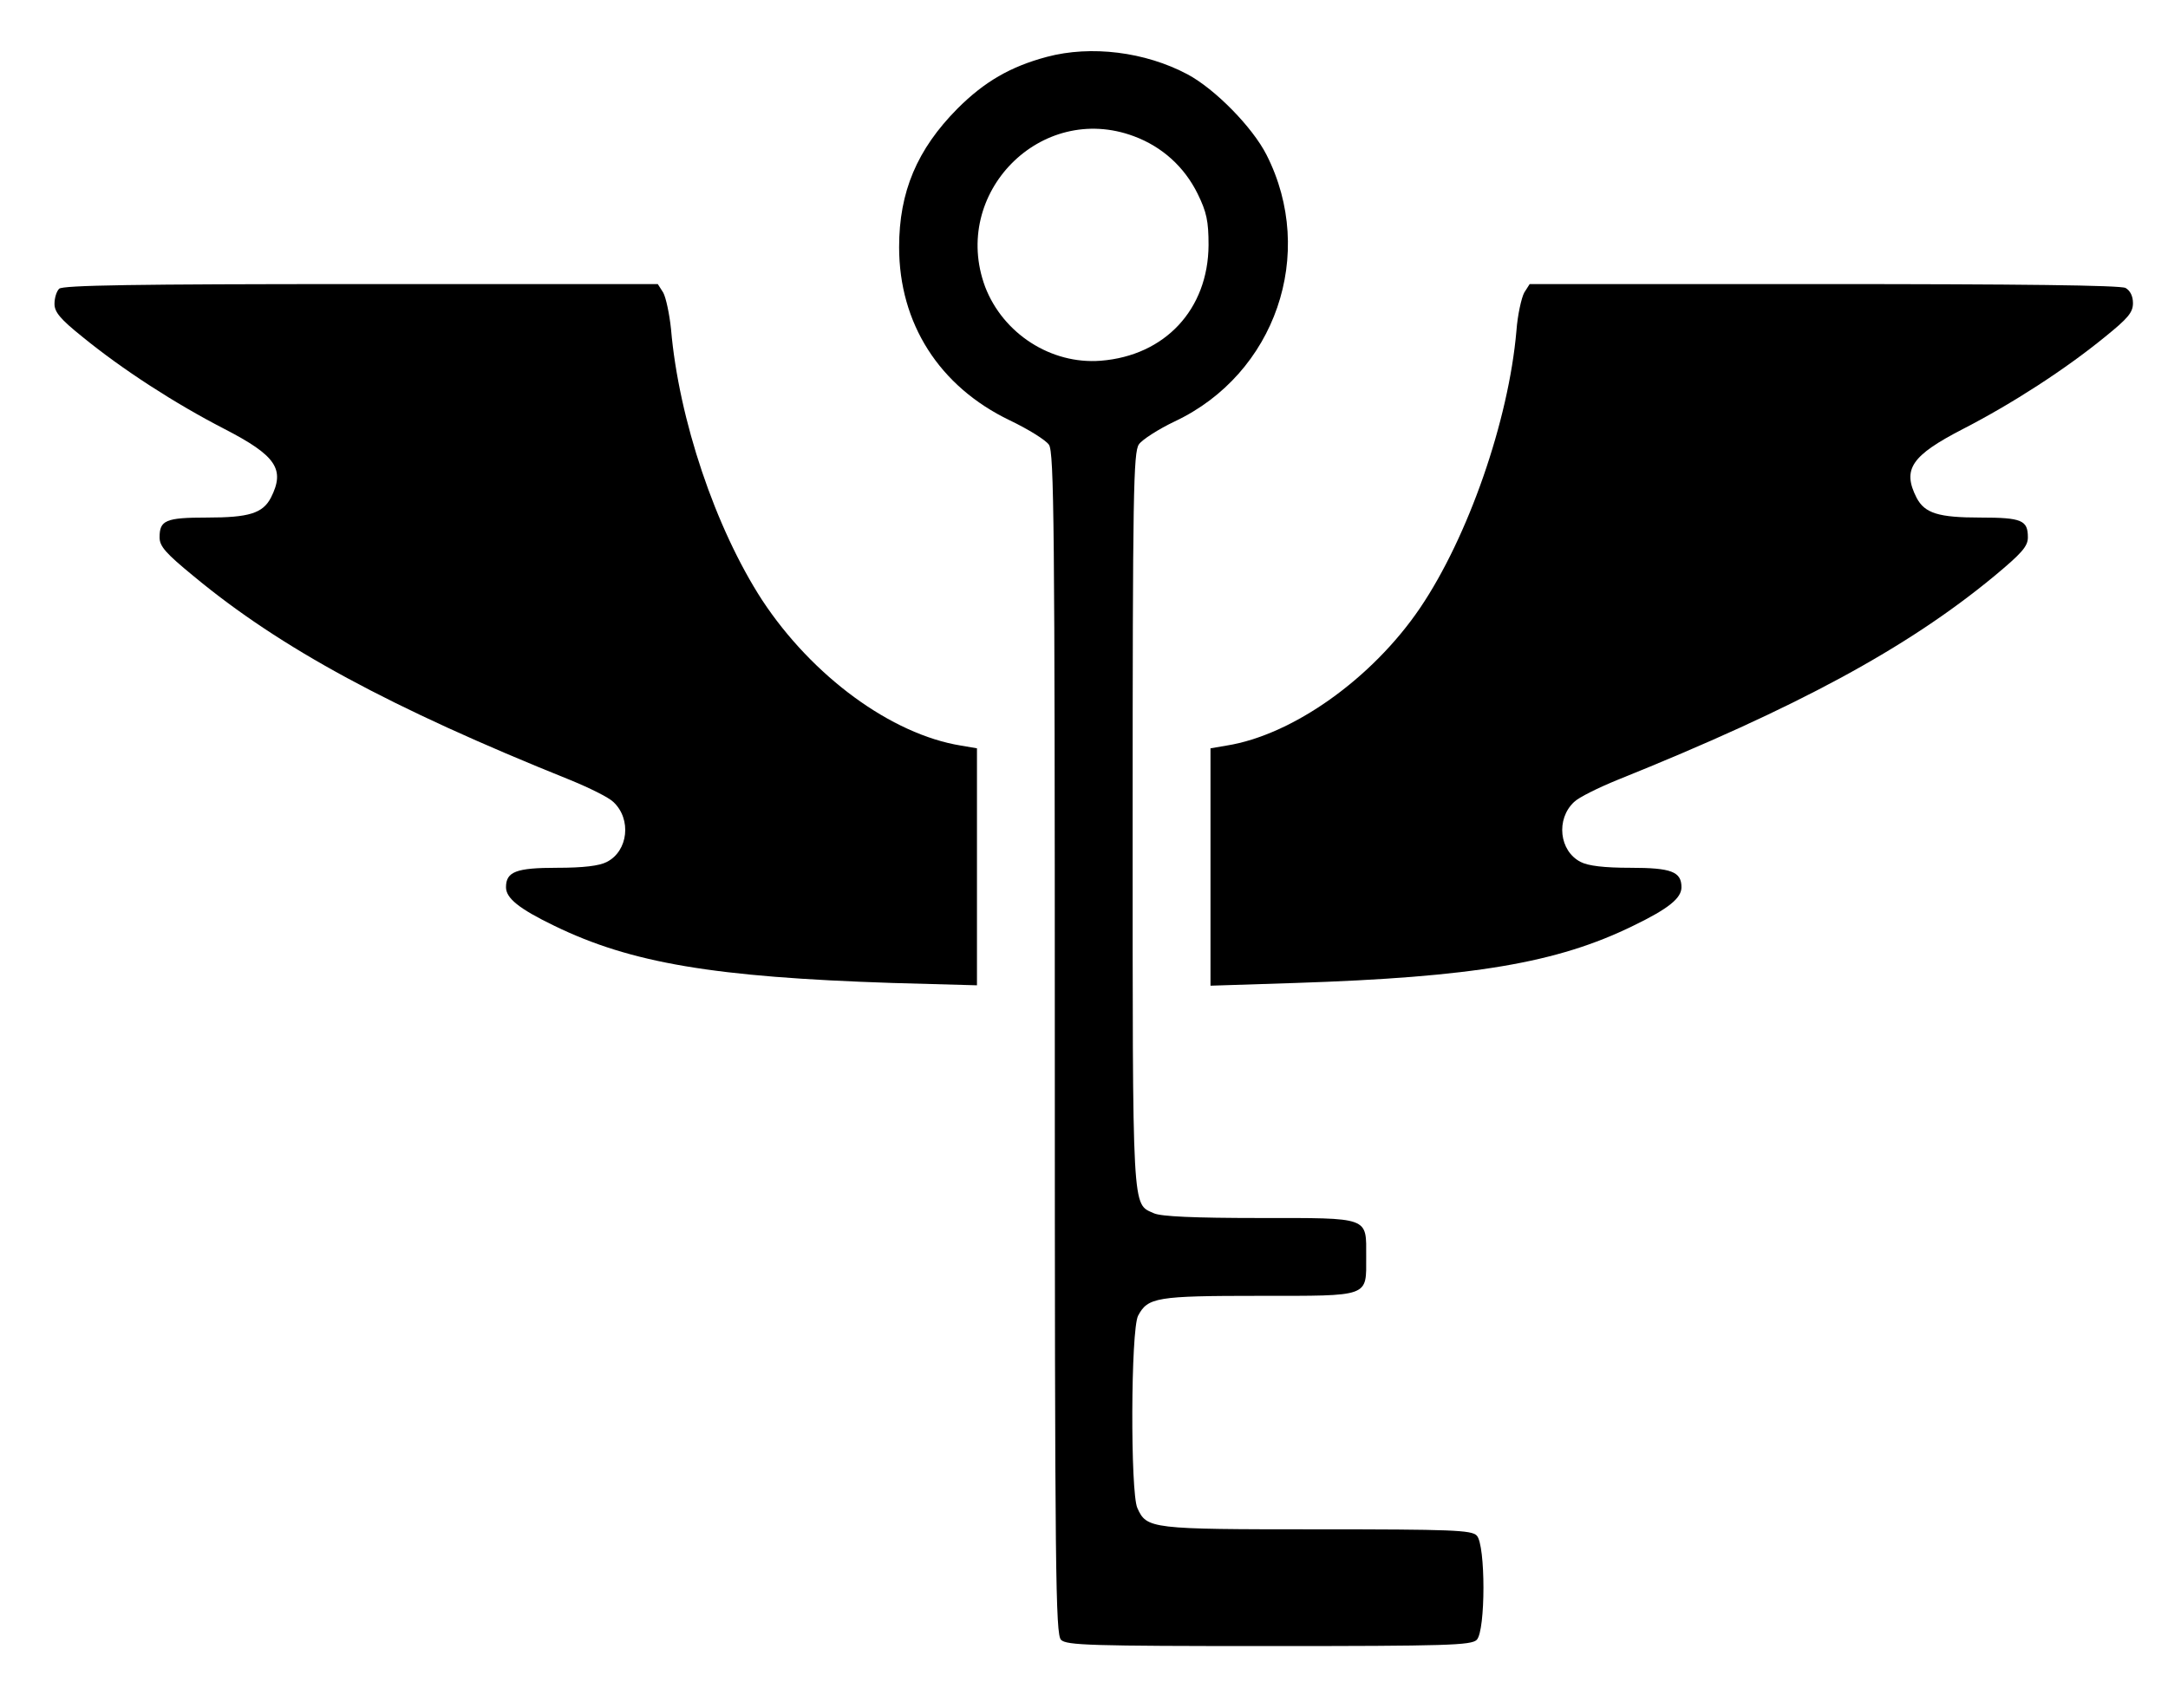 <?xml version="1.0" standalone="no"?>
<!DOCTYPE svg PUBLIC "-//W3C//DTD SVG 20010904//EN"
 "http://www.w3.org/TR/2001/REC-SVG-20010904/DTD/svg10.dtd">
<svg version="1.0" xmlns="http://www.w3.org/2000/svg"
 width="557pt" height="439pt" viewBox="0 0 557 439"
 preserveAspectRatio="xMidYMid meet">

<g transform="translate(0,439) scale(0.1,-0.1)"
fill="#000000" stroke="none">
<path d="M2690 4244 c-94 -25 -161 -64 -230 -133 -104 -105 -150 -214 -150
-356 0 -196 103 -358 284 -445 48 -23 93 -51 101 -63 13 -19 15 -208 15 -1539
0 -1365 2 -1518 16 -1532 14 -14 76 -16 534 -16 458 0 520 2 534 16 23 23 23
245 0 268 -13 14 -65 16 -410 16 -428 0 -438 1 -462 55 -18 40 -17 457 2 494
25 47 47 51 311 51 287 0 275 -4 275 100 0 104 12 100 -275 100 -168 0 -252 4
-270 12 -57 26 -55 -14 -55 1010 0 841 2 946 16 966 8 12 50 39 92 59 259 122
365 431 236 685 -36 71 -132 169 -203 207 -109 58 -248 75 -361 45z m223 -204
c73 -27 130 -79 164 -148 23 -47 28 -70 28 -132 -1 -165 -112 -284 -277 -297
-128 -10 -251 70 -297 190 -89 240 143 476 382 387z"/>
<path d="M152 3648 c-7 -7 -12 -24 -12 -39 0 -21 15 -39 71 -84 104 -85 239
-172 365 -237 134 -69 157 -104 120 -177 -21 -40 -56 -51 -164 -51 -107 0
-122 -7 -122 -51 0 -23 16 -41 88 -100 223 -185 506 -338 966 -523 49 -20 100
-45 112 -57 47 -44 38 -126 -17 -154 -19 -10 -60 -15 -128 -15 -105 0 -131
-10 -131 -50 0 -28 33 -55 124 -99 197 -96 411 -132 869 -147 l217 -6 0 305 0
304 -41 7 c-179 29 -382 178 -511 374 -120 185 -214 464 -234 696 -4 39 -13
81 -20 94 l-14 22 -763 0 c-580 0 -766 -3 -775 -12z"/>
<path d="M3916 3638 c-7 -13 -17 -57 -20 -98 -20 -231 -124 -530 -248 -713
-123 -181 -327 -326 -497 -353 l-41 -7 0 -305 0 -305 218 7 c456 15 672 51
868 147 91 44 124 71 124 99 0 40 -26 50 -131 50 -68 0 -109 5 -128 15 -55 28
-64 110 -17 154 12 12 63 37 112 57 460 185 743 338 967 523 71 59 87 77 87
100 0 44 -15 51 -122 51 -108 0 -143 11 -164 51 -37 73 -14 108 120 177 126
65 261 152 365 237 58 47 71 62 71 86 0 18 -7 32 -19 39 -13 7 -274 10 -775
10 l-756 0 -14 -22z"/>
</g>
</svg>
